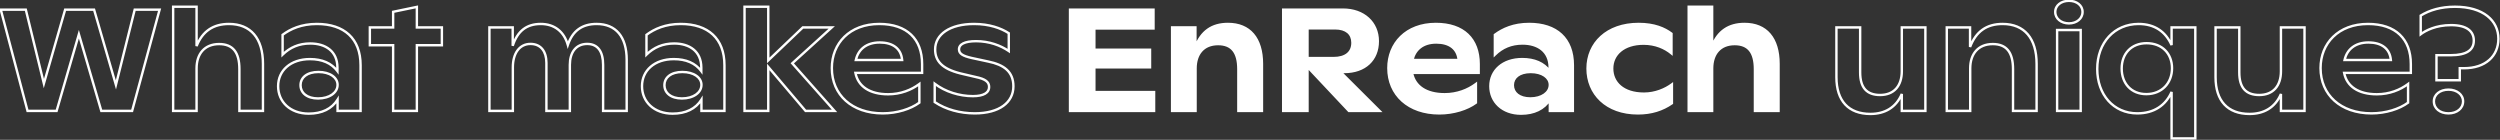 <svg width="1037" height="58" viewBox="0 0 1037 58" fill="none" xmlns="http://www.w3.org/2000/svg">
<rect x="0" y="0" width="1037" height="58" fill="#333333" stroke="none"/>
<path d="M443.85 46V4H478.47V11.8H453.93V20.62H477.03V27.94H453.93V38.2H478.71V46H443.85ZM486.194 46V11.38H495.854V19.48C498.314 13.06 502.694 9.94 509.354 9.94C518.354 9.94 523.454 15.88 523.454 26.5V46H513.674V28.66C513.674 21.64 510.914 18.28 505.274 18.28C499.154 18.28 495.914 22.42 495.914 28.36V46H486.194ZM532.268 46V4H557.048C565.688 4 571.508 9.4 571.508 17.08C571.508 24.76 566.228 29.86 557.588 29.86H556.028L572.228 46H559.508L542.348 27.76V46H532.268ZM542.348 24.1H553.148C558.188 24.1 561.008 21.76 561.008 17.74C561.008 13.96 558.368 11.74 553.808 11.74H542.348V24.1ZM597.028 47.02C584.248 47.02 575.908 39.34 575.908 28.24C575.908 18.04 583.228 9.94 595.588 9.94C607.108 9.94 613.348 16.24 613.348 26.56V30.22H585.688C586.768 35.8 591.568 39.1 599.248 39.1C604.468 39.1 608.908 37.3 612.208 34.84V42.58C608.608 45.22 602.968 47.02 597.028 47.02ZM585.868 24.88H605.068C604.648 20.26 601.348 17.62 595.768 17.62C590.128 17.62 586.828 20.62 585.868 24.88ZM630.935 47.14C623.195 47.14 618.215 42.22 618.215 35.74C618.215 29.26 623.375 24.52 631.415 24.52C636.515 24.52 640.355 26.2 642.815 29.5V27.94C642.755 21.28 637.955 18.04 631.535 18.04C626.855 18.04 623.135 19.66 620.075 22.66V14.44C623.315 12.04 627.815 9.94 634.295 9.94C645.635 9.94 652.415 16 652.415 27.04V46H642.875V41.32C640.475 45.16 636.335 47.14 630.935 47.14ZM634.775 40.84C639.515 40.84 642.875 38.44 642.875 35.2C642.875 32.14 639.695 29.86 634.955 29.86C630.215 29.86 627.515 32.14 627.515 35.32C627.515 38.56 630.215 40.84 634.775 40.84ZM679.405 47.02C666.205 47.02 658.525 38.8 658.525 28.42C658.525 17.98 666.505 9.94 679.705 9.94C686.245 9.94 690.445 11.8 693.325 13.96V22.12C690.625 19.9 686.725 18.1 681.745 18.1C673.585 18.1 668.725 22.48 668.725 28.42C668.725 34.24 673.225 38.86 681.925 38.86C686.605 38.86 690.745 37.06 693.505 35.02V42.82C689.605 45.52 685.045 47.02 679.405 47.02ZM700.471 46V2.8H710.191V19.12C712.651 12.94 717.091 9.94 723.631 9.94C732.631 9.94 737.731 15.88 737.731 26.5V46H727.951V28.66C727.951 21.64 725.191 18.28 719.551 18.28C713.431 18.28 710.191 22.42 710.191 28.36V46H700.471Z" fill="white"/>
<path d="M11.42 46L10.937 46.128L11.035 46.5H11.42V46ZM0.32 4V3.5H-0.329L-0.163 4.128L0.32 4ZM10.7 4L11.186 3.881L11.092 3.5H10.7V4ZM18.2 34.66L17.714 34.779L18.161 36.605L18.68 34.798L18.2 34.66ZM27.02 4V3.5H26.644L26.54 3.862L27.02 4ZM39.02 4L39.5 3.861L39.395 3.5H39.02V4ZM48.08 35.2L47.6 35.339L48.116 37.117L48.565 35.321L48.08 35.2ZM55.88 4V3.5H55.49L55.395 3.879L55.88 4ZM66.2 4L66.683 4.131L66.854 3.5H66.2V4ZM54.8 46V46.5H55.182L55.282 46.131L54.8 46ZM42.02 46L41.54 46.14L41.645 46.5H42.02V46ZM32.72 14.2L33.2 14.06L32.718 12.413L32.24 14.06L32.72 14.2ZM23.48 46V46.5H23.855L23.96 46.139L23.48 46ZM11.903 45.872L0.803 3.872L-0.163 4.128L10.937 46.128L11.903 45.872ZM0.32 4.5H10.7V3.5H0.32V4.5ZM10.214 4.119L17.714 34.779L18.686 34.541L11.186 3.881L10.214 4.119ZM18.68 34.798L27.5 4.138L26.54 3.862L17.72 34.522L18.68 34.798ZM27.02 4.5H39.02V3.5H27.02V4.5ZM38.54 4.139L47.6 35.339L48.56 35.061L39.5 3.861L38.54 4.139ZM48.565 35.321L56.365 4.121L55.395 3.879L47.595 35.079L48.565 35.321ZM55.88 4.5H66.2V3.5H55.88V4.5ZM65.718 3.869L54.318 45.869L55.282 46.131L66.683 4.131L65.718 3.869ZM54.8 45.5H42.02V46.5H54.8V45.5ZM42.5 45.86L33.2 14.06L32.24 14.34L41.54 46.14L42.5 45.86ZM32.24 14.06L23 45.861L23.96 46.139L33.2 14.339L32.24 14.06ZM23.48 45.5H11.42V46.5H23.48V45.5ZM71.819 46H71.319V46.5H71.819V46ZM71.819 2.8V2.3H71.319V2.8H71.819ZM81.539 2.8H82.039V2.3H81.539V2.8ZM81.539 19.12H81.039L82.004 19.305L81.539 19.12ZM109.079 46V46.5H109.579V46H109.079ZM99.299 46H98.799V46.5H99.299V46ZM81.539 46V46.5H82.039V46H81.539ZM72.319 46V2.8H71.319V46H72.319ZM71.819 3.3H81.539V2.3H71.819V3.3ZM81.039 2.8V19.12H82.039V2.8H81.039ZM82.004 19.305C83.205 16.286 84.875 14.08 87.01 12.626C89.146 11.171 91.787 10.44 94.979 10.44V9.44C91.631 9.44 88.782 10.209 86.447 11.799C84.113 13.39 82.333 15.774 81.074 18.935L82.004 19.305ZM94.979 10.44C99.363 10.44 102.736 11.882 105.024 14.562C107.321 17.254 108.579 21.263 108.579 26.5H109.579C109.579 21.117 108.287 16.846 105.784 13.913C103.271 10.968 99.595 9.44 94.979 9.44V10.44ZM108.579 26.5V46H109.579V26.5H108.579ZM109.079 45.5H99.299V46.5H109.079V45.5ZM99.799 46V28.66H98.799V46H99.799ZM99.799 28.66C99.799 25.099 99.101 22.368 97.602 20.522C96.086 18.655 93.822 17.78 90.899 17.78V18.78C93.616 18.78 95.552 19.585 96.826 21.153C98.117 22.742 98.799 25.201 98.799 28.66H99.799ZM90.899 17.78C87.719 17.78 85.234 18.86 83.55 20.761C81.873 22.653 81.039 25.303 81.039 28.36H82.039C82.039 25.477 82.825 23.087 84.298 21.424C85.764 19.77 87.958 18.78 90.899 18.78V17.78ZM81.039 28.36V46H82.039V28.36H81.039ZM81.539 45.5H71.819V46.5H81.539V45.5ZM139.963 29.5L139.563 29.799L140.463 31.007V29.5H139.963ZM139.963 27.94H140.463L140.463 27.936L139.963 27.94ZM117.223 22.66H116.723V23.85L117.573 23.017L117.223 22.66ZM117.223 14.44L116.926 14.038L116.723 14.188V14.44H117.223ZM149.563 46V46.5H150.063V46H149.563ZM140.023 46H139.523V46.5H140.023V46ZM140.023 41.32H140.523V39.577L139.599 41.055L140.023 41.32ZM128.083 46.64C124.32 46.64 121.267 45.445 119.16 43.502C117.054 41.561 115.863 38.846 115.863 35.74H114.863C114.863 39.114 116.162 42.099 118.482 44.238C120.8 46.375 124.107 47.64 128.083 47.64V46.64ZM115.863 35.74C115.863 32.641 117.094 29.975 119.276 28.077C121.464 26.176 124.64 25.02 128.563 25.02V24.02C124.447 24.02 121.023 25.234 118.62 27.323C116.213 29.415 114.863 32.359 114.863 35.74H115.863ZM128.563 25.02C133.547 25.02 137.219 26.655 139.563 29.799L140.364 29.201C137.788 25.744 133.78 24.02 128.563 24.02V25.02ZM140.463 29.5V27.94H139.463V29.5H140.463ZM140.463 27.936C140.432 24.475 139.163 21.853 137.025 20.105C134.9 18.369 131.971 17.54 128.683 17.54V18.54C131.816 18.54 134.497 19.331 136.392 20.88C138.274 22.417 139.435 24.745 139.463 27.945L140.463 27.936ZM128.683 17.54C123.871 17.54 120.026 19.212 116.873 22.303L117.573 23.017C120.541 20.108 124.136 18.54 128.683 18.54V17.54ZM117.723 22.66V14.44H116.723V22.66H117.723ZM117.521 14.842C120.687 12.497 125.084 10.44 131.443 10.44V9.44C124.843 9.44 120.24 11.583 116.926 14.038L117.521 14.842ZM131.443 10.44C137.028 10.44 141.422 11.932 144.415 14.716C147.404 17.495 149.063 21.625 149.063 27.04H150.063C150.063 21.415 148.333 16.994 145.096 13.984C141.865 10.978 137.198 9.44 131.443 9.44V10.44ZM149.063 27.04V46H150.063V27.04H149.063ZM149.563 45.5H140.023V46.5H149.563V45.5ZM140.523 46V41.32H139.523V46H140.523ZM139.599 41.055C137.312 44.715 133.355 46.64 128.083 46.64V47.64C133.612 47.64 137.935 45.605 140.447 41.585L139.599 41.055ZM131.923 41.34C134.373 41.34 136.504 40.721 138.038 39.644C139.579 38.563 140.523 37.012 140.523 35.2H139.523C139.523 36.628 138.788 37.897 137.464 38.826C136.133 39.759 134.214 40.34 131.923 40.34V41.34ZM140.523 35.2C140.523 33.477 139.622 31.999 138.124 30.97C136.634 29.947 134.548 29.36 132.103 29.36V30.36C134.399 30.36 136.273 30.913 137.558 31.795C138.835 32.671 139.523 33.863 139.523 35.2H140.523ZM132.103 29.36C129.659 29.36 127.682 29.947 126.303 31C124.911 32.062 124.163 33.574 124.163 35.32H125.163C125.163 33.886 125.766 32.668 126.909 31.795C128.065 30.913 129.808 30.36 132.103 30.36V29.36ZM124.163 35.32C124.163 37.092 124.908 38.618 126.275 39.689C127.631 40.751 129.565 41.34 131.923 41.34V40.34C129.722 40.34 128.025 39.789 126.892 38.901C125.769 38.022 125.163 36.788 125.163 35.32H124.163ZM163.073 46H162.573V46.5H163.073V46ZM163.073 18.76H163.573V18.26H163.073V18.76ZM153.413 18.76H152.913V19.26H153.413V18.76ZM153.413 11.38V10.88H152.913V11.38H153.413ZM163.073 11.38V11.88H163.573V11.38H163.073ZM163.073 4.9L162.971 4.41L162.573 4.493V4.9H163.073ZM172.913 2.86H173.413V2.246L172.811 2.37L172.913 2.86ZM172.913 11.38H172.413V11.88H172.913V11.38ZM183.293 11.38H183.793V10.88H183.293V11.38ZM183.293 18.76V19.26H183.793V18.76H183.293ZM172.913 18.76V18.26H172.413V18.76H172.913ZM172.913 46V46.5H173.413V46H172.913ZM163.573 46V18.76H162.573V46H163.573ZM163.073 18.26H153.413V19.26H163.073V18.26ZM153.913 18.76V11.38H152.913V18.76H153.913ZM153.413 11.88H163.073V10.88H153.413V11.88ZM163.573 11.38V4.9H162.573V11.38H163.573ZM163.174 5.39L173.014 3.35L172.811 2.37L162.971 4.41L163.174 5.39ZM172.413 2.86V11.38H173.413V2.86H172.413ZM172.913 11.88H183.293V10.88H172.913V11.88ZM182.793 11.38V18.76H183.793V11.38H182.793ZM183.293 18.26H172.913V19.26H183.293V18.26ZM172.413 18.76V46H173.413V18.76H172.413ZM172.913 45.5H163.073V46.5H172.913V45.5ZM203.01 46H202.51V46.5H203.01V46ZM203.01 11.38V10.88H202.51V11.38H203.01ZM212.67 11.38H213.17V10.88H212.67V11.38ZM212.67 19H212.17L213.146 19.155L212.67 19ZM235.53 18.64L235.049 18.776L235.489 20.331L236.004 18.8L235.53 18.64ZM259.95 46V46.5H260.45V46H259.95ZM250.17 46H249.67V46.5H250.17V46ZM236.37 46V46.5H236.87V46H236.37ZM226.65 46H226.15V46.5H226.65V46ZM212.73 46V46.5H213.23V46H212.73ZM203.51 46V11.38H202.51V46H203.51ZM203.01 11.88H212.67V10.88H203.01V11.88ZM212.17 11.38V19H213.17V11.38H212.17ZM213.146 19.155C214.145 16.099 215.553 13.932 217.378 12.526C219.199 11.123 221.484 10.44 224.31 10.44V9.44C221.317 9.44 218.802 10.167 216.768 11.734C214.738 13.298 213.236 15.661 212.195 18.845L213.146 19.155ZM224.31 10.44C227.064 10.44 229.367 11.207 231.165 12.614C232.964 14.022 234.293 16.099 235.049 18.776L236.011 18.504C235.208 15.661 233.776 13.388 231.781 11.826C229.784 10.263 227.257 9.44 224.31 9.44V10.44ZM236.004 18.8C236.97 15.933 238.402 13.855 240.286 12.49C242.17 11.125 244.55 10.44 247.47 10.44V9.44C244.391 9.44 241.791 10.165 239.699 11.68C237.608 13.195 236.071 15.467 235.056 18.48L236.004 18.8ZM247.47 10.44C251.372 10.44 254.34 11.731 256.342 14.123C258.356 16.53 259.45 20.119 259.45 24.82H260.45C260.45 19.981 259.325 16.13 257.109 13.482C254.881 10.819 251.608 9.44 247.47 9.44V10.44ZM259.45 24.82V46H260.45V24.82H259.45ZM259.95 45.5H250.17V46.5H259.95V45.5ZM250.67 46V26.92H249.67V46H250.67ZM250.67 26.92C250.67 24.076 250.107 21.777 248.914 20.178C247.702 18.555 245.893 17.72 243.57 17.72V18.72C245.628 18.72 247.118 19.445 248.112 20.776C249.124 22.133 249.67 24.184 249.67 26.92H250.67ZM243.57 17.72C241.06 17.72 239.11 18.681 237.8 20.349C236.502 22.001 235.87 24.297 235.87 26.92H236.87C236.87 24.443 237.469 22.389 238.586 20.966C239.691 19.559 241.341 18.72 243.57 18.72V17.72ZM235.87 26.92V46H236.87V26.92H235.87ZM236.37 45.5H226.65V46.5H236.37V45.5ZM227.15 46V26.08H226.15V46H227.15ZM227.15 26.08C227.15 23.637 226.564 21.547 225.359 20.058C224.143 18.554 222.342 17.72 220.05 17.72V18.72C222.079 18.72 223.578 19.446 224.582 20.687C225.597 21.943 226.15 23.783 226.15 26.08H227.15ZM220.05 17.72C217.579 17.72 215.6 18.788 214.254 20.625C212.921 22.445 212.23 24.989 212.23 27.94H213.23C213.23 25.131 213.89 22.815 215.061 21.215C216.221 19.632 217.902 18.72 220.05 18.72V17.72ZM212.23 27.94V46H213.23V27.94H212.23ZM212.73 45.5H203.01V46.5H212.73V45.5ZM290.901 29.5L290.5 29.799L291.401 31.007V29.5H290.901ZM290.901 27.94H291.401L291.401 27.936L290.901 27.94ZM268.161 22.66H267.661V23.85L268.511 23.017L268.161 22.66ZM268.161 14.44L267.863 14.038L267.661 14.188V14.44H268.161ZM300.501 46V46.5H301.001V46H300.501ZM290.961 46H290.461V46.5H290.961V46ZM290.961 41.32H291.461V39.577L290.537 41.055L290.961 41.32ZM279.021 46.64C275.258 46.64 272.205 45.445 270.097 43.502C267.992 41.561 266.801 38.846 266.801 35.74H265.801C265.801 39.114 267.1 42.099 269.419 44.238C271.737 46.375 275.044 47.64 279.021 47.64V46.64ZM266.801 35.74C266.801 32.641 268.031 29.975 270.214 28.077C272.402 26.176 275.578 25.02 279.501 25.02V24.02C275.384 24.02 271.96 25.234 269.558 27.323C267.151 29.415 265.801 32.359 265.801 35.74H266.801ZM279.501 25.02C284.485 25.02 288.157 26.655 290.5 29.799L291.302 29.201C288.725 25.744 284.717 24.02 279.501 24.02V25.02ZM291.401 29.5V27.94H290.401V29.5H291.401ZM291.401 27.936C291.37 24.475 290.101 21.853 287.962 20.105C285.838 18.369 282.908 17.54 279.621 17.54V18.54C282.753 18.54 285.434 19.331 287.33 20.88C289.211 22.417 290.372 24.745 290.401 27.945L291.401 27.936ZM279.621 17.54C274.808 17.54 270.963 19.212 267.811 22.303L268.511 23.017C271.479 20.108 275.073 18.54 279.621 18.54V17.54ZM268.661 22.66V14.44H267.661V22.66H268.661ZM268.459 14.842C271.624 12.497 276.022 10.44 282.381 10.44V9.44C275.78 9.44 271.178 11.583 267.863 14.038L268.459 14.842ZM282.381 10.44C287.966 10.44 292.359 11.932 295.353 14.716C298.341 17.495 300.001 21.625 300.001 27.04H301.001C301.001 21.415 299.271 16.994 296.034 13.984C292.803 10.978 288.136 9.44 282.381 9.44V10.44ZM300.001 27.04V46H301.001V27.04H300.001ZM300.501 45.5H290.961V46.5H300.501V45.5ZM291.461 46V41.32H290.461V46H291.461ZM290.537 41.055C288.249 44.715 284.292 46.64 279.021 46.64V47.64C284.55 47.64 288.873 45.605 291.385 41.585L290.537 41.055ZM282.861 41.34C285.31 41.34 287.442 40.721 288.976 39.644C290.516 38.563 291.461 37.012 291.461 35.2H290.461C290.461 36.628 289.726 37.897 288.401 38.826C287.07 39.759 285.152 40.34 282.861 40.34V41.34ZM291.461 35.2C291.461 33.477 290.559 31.999 289.061 30.97C287.571 29.947 285.485 29.36 283.041 29.36V30.36C285.337 30.36 287.211 30.913 288.495 31.795C289.772 32.671 290.461 33.863 290.461 35.2H291.461ZM283.041 29.36C280.597 29.36 278.619 29.947 277.24 31C275.849 32.062 275.101 33.574 275.101 35.32H276.101C276.101 33.886 276.703 32.668 277.847 31.795C279.003 30.913 280.745 30.36 283.041 30.36V29.36ZM275.101 35.32C275.101 37.092 275.845 38.618 277.213 39.689C278.569 40.751 280.503 41.34 282.861 41.34V40.34C280.659 40.34 278.963 39.789 277.829 38.901C276.706 38.022 276.101 36.788 276.101 35.32H275.101ZM334.151 46L333.769 46.324L333.919 46.5H334.151V46ZM318.671 27.76L319.052 27.436L318.171 26.398V27.76H318.671ZM318.671 46V46.5H319.171V46H318.671ZM308.831 46H308.331V46.5H308.831V46ZM308.831 2.8V2.3H308.331V2.8H308.831ZM318.671 2.8H319.171V2.3H318.671V2.8ZM318.671 25.06H318.171V26.228L319.016 25.422L318.671 25.06ZM333.011 11.38V10.88H332.81L332.665 11.018L333.011 11.38ZM345.011 11.38L345.347 11.75L346.305 10.88H345.011V11.38ZM328.631 26.26L328.294 25.89L327.929 26.222L328.257 26.592L328.631 26.26ZM346.151 46V46.5H347.263L346.525 45.668L346.151 46ZM334.532 45.676L319.052 27.436L318.289 28.084L333.769 46.324L334.532 45.676ZM318.171 27.76V46H319.171V27.76H318.171ZM318.671 45.5H308.831V46.5H318.671V45.5ZM309.331 46V2.8H308.331V46H309.331ZM308.831 3.3H318.671V2.3H308.831V3.3ZM318.171 2.8V25.06H319.171V2.8H318.171ZM319.016 25.422L333.356 11.742L332.665 11.018L318.326 24.698L319.016 25.422ZM333.011 11.88H345.011V10.88H333.011V11.88ZM344.674 11.01L328.294 25.89L328.967 26.63L345.347 11.75L344.674 11.01ZM328.257 26.592L345.777 46.332L346.525 45.668L329.005 25.928L328.257 26.592ZM346.151 45.5H334.151V46.5H346.151V45.5ZM382.488 30.22V30.72H382.988V30.22H382.488ZM354.828 30.22V29.72H354.222L354.337 30.315L354.828 30.22ZM381.348 34.84H381.848V33.844L381.049 34.439L381.348 34.84ZM381.348 42.58L381.644 42.983L381.848 42.833V42.58H381.348ZM355.008 24.88L354.52 24.77L354.383 25.38H355.008V24.88ZM374.208 24.88V25.38H374.756L374.706 24.835L374.208 24.88ZM366.168 46.52C359.877 46.52 354.724 44.631 351.15 41.42C347.58 38.214 345.548 33.658 345.548 28.24H344.548C344.548 33.922 346.686 38.756 350.482 42.164C354.272 45.569 359.679 47.52 366.168 47.52V46.52ZM345.548 28.24C345.548 23.262 347.333 18.82 350.603 15.623C353.872 12.426 358.66 10.44 364.728 10.44V9.44C358.436 9.44 353.384 11.504 349.904 14.908C346.424 18.31 344.548 23.018 344.548 28.24H345.548ZM364.728 10.44C370.4 10.44 374.701 11.99 377.583 14.742C380.461 17.491 381.988 21.502 381.988 26.56H382.988C382.988 21.298 381.395 16.999 378.273 14.018C375.155 11.04 370.577 9.44 364.728 9.44V10.44ZM381.988 26.56V30.22H382.988V26.56H381.988ZM382.488 29.72H354.828V30.72H382.488V29.72ZM354.337 30.315C354.902 33.233 356.447 35.571 358.857 37.169C361.256 38.761 364.481 39.6 368.388 39.6V38.6C364.615 38.6 361.6 37.789 359.41 36.336C357.229 34.889 355.834 32.787 355.319 30.125L354.337 30.315ZM368.388 39.6C373.726 39.6 378.269 37.759 381.647 35.241L381.049 34.439C377.827 36.841 373.49 38.6 368.388 38.6V39.6ZM380.848 34.84V42.58H381.848V34.84H380.848ZM381.052 42.177C377.552 44.744 372.02 46.52 366.168 46.52V47.52C372.196 47.52 377.944 45.696 381.644 42.983L381.052 42.177ZM355.008 25.38H374.208V24.38H355.008V25.38ZM374.706 24.835C374.486 22.409 373.501 20.459 371.802 19.124C370.113 17.797 367.772 17.12 364.908 17.12V18.12C367.624 18.12 369.723 18.763 371.184 19.911C372.636 21.051 373.511 22.732 373.71 24.925L374.706 24.835ZM364.908 17.12C361.998 17.12 359.649 17.895 357.896 19.258C356.143 20.62 355.022 22.543 354.52 24.77L355.496 24.99C355.954 22.957 356.963 21.25 358.51 20.047C360.057 18.845 362.178 18.12 364.908 18.12V17.12ZM387.716 42.34H387.216V42.608L387.438 42.756L387.716 42.34ZM387.716 34.72L388.02 34.323L387.216 33.706V34.72H387.716ZM406.076 32.26L406.203 31.776L406.19 31.773L406.076 32.26ZM398.396 30.46L398.274 30.945L398.282 30.947L398.396 30.46ZM418.436 13.78H418.936V13.508L418.708 13.36L418.436 13.78ZM418.436 21.16L418.155 21.574L418.936 22.104V21.16H418.436ZM403.016 24.04L402.904 24.527L402.91 24.529L403.016 24.04ZM409.976 25.54L409.87 26.029L409.876 26.03L409.976 25.54ZM404.336 46.52C398.357 46.52 392.578 44.98 387.993 41.924L387.438 42.756C392.213 45.94 398.194 47.52 404.336 47.52V46.52ZM388.216 42.34V34.72H387.216V42.34H388.216ZM387.411 35.117C391.888 38.551 397.878 40.38 403.556 40.38V39.38C398.073 39.38 392.303 37.609 388.02 34.323L387.411 35.117ZM403.556 40.38C405.846 40.38 407.628 40.016 408.855 39.299C410.113 38.565 410.776 37.462 410.776 36.1H409.776C409.776 37.078 409.328 37.865 408.351 38.436C407.343 39.024 405.766 39.38 403.556 39.38V40.38ZM410.776 36.1C410.776 35.337 410.623 34.481 409.922 33.691C409.237 32.918 408.078 32.268 406.202 31.776L405.949 32.744C407.733 33.212 408.675 33.792 409.174 34.354C409.658 34.899 409.776 35.483 409.776 36.1H410.776ZM406.19 31.773L398.51 29.973L398.282 30.947L405.962 32.747L406.19 31.773ZM398.517 29.975C394.719 29.025 392.193 27.75 390.618 26.183C389.062 24.634 388.396 22.759 388.396 20.5H387.396C387.396 22.982 388.139 25.126 389.913 26.892C391.669 28.64 394.393 29.975 398.274 30.945L398.517 29.975ZM388.396 20.5C388.396 17.567 389.825 15.075 392.486 13.296C395.161 11.507 399.09 10.44 404.036 10.44V9.44C398.962 9.44 394.82 10.533 391.93 12.464C389.026 14.405 387.396 17.193 387.396 20.5H388.396ZM404.036 10.44C410.302 10.44 415.007 12.154 418.164 14.2L418.708 13.36C415.384 11.206 410.489 9.44 404.036 9.44V10.44ZM417.936 13.78V21.16H418.936V13.78H417.936ZM418.716 20.746C415.282 18.416 410.505 16.58 404.876 16.58V17.58C410.286 17.58 414.87 19.344 418.155 21.574L418.716 20.746ZM404.876 16.58C402.443 16.58 400.583 16.912 399.312 17.548C398.016 18.196 397.296 19.186 397.296 20.44H398.296C398.296 19.654 398.715 18.964 399.759 18.442C400.828 17.908 402.508 17.58 404.876 17.58V16.58ZM397.296 20.44C397.296 20.978 397.409 21.471 397.662 21.916C397.912 22.358 398.284 22.725 398.757 23.039C399.686 23.656 401.069 24.106 402.904 24.527L403.127 23.553C401.302 23.134 400.075 22.714 399.31 22.206C398.935 21.957 398.688 21.698 398.532 21.423C398.377 21.149 398.296 20.832 398.296 20.44H397.296ZM402.91 24.529L409.87 26.029L410.081 25.051L403.121 23.551L402.91 24.529ZM409.876 26.03C413.076 26.682 415.568 27.707 417.257 29.26C418.926 30.796 419.856 32.891 419.856 35.8H420.856C420.856 32.649 419.835 30.274 417.934 28.525C416.053 26.793 413.355 25.718 410.075 25.05L409.876 26.03ZM419.856 35.8C419.856 38.995 418.466 41.651 415.857 43.524C413.231 45.409 409.339 46.52 404.336 46.52V47.52C409.472 47.52 413.591 46.381 416.44 44.336C419.305 42.279 420.856 39.325 420.856 35.8H419.856ZM443.85 46H443.35V46.5H443.85V46ZM443.85 4V3.5H443.35V4H443.85ZM478.47 4H478.97V3.5H478.47V4ZM478.47 11.8V12.3H478.97V11.8H478.47ZM453.93 11.8V11.3H453.43V11.8H453.93ZM453.93 20.62H453.43V21.12H453.93V20.62ZM477.03 20.62H477.53V20.12H477.03V20.62ZM477.03 27.94V28.44H477.53V27.94H477.03ZM453.93 27.94V27.44H453.43V27.94H453.93ZM453.93 38.2H453.43V38.7H453.93V38.2ZM478.71 38.2H479.21V37.7H478.71V38.2ZM478.71 46V46.5H479.21V46H478.71ZM444.35 46V4H443.35V46H444.35ZM443.85 4.5H478.47V3.5H443.85V4.5ZM477.97 4V11.8H478.97V4H477.97ZM478.47 11.3H453.93V12.3H478.47V11.3ZM453.43 11.8V20.62H454.43V11.8H453.43ZM453.93 21.12H477.03V20.12H453.93V21.12ZM476.53 20.62V27.94H477.53V20.62H476.53ZM477.03 27.44H453.93V28.44H477.03V27.44ZM453.43 27.94V38.2H454.43V27.94H453.43ZM453.93 38.7H478.71V37.7H453.93V38.7ZM478.21 38.2V46H479.21V38.2H478.21ZM478.71 45.5H443.85V46.5H478.71V45.5ZM486.194 46H485.694V46.5H486.194V46ZM486.194 11.38V10.88H485.694V11.38H486.194ZM495.854 11.38H496.354V10.88H495.854V11.38ZM495.854 19.48H495.354L496.321 19.659L495.854 19.48ZM523.454 46V46.5H523.954V46H523.454ZM513.674 46H513.174V46.5H513.674V46ZM495.914 46V46.5H496.414V46H495.914ZM486.694 46V11.38H485.694V46H486.694ZM486.194 11.88H495.854V10.88H486.194V11.88ZM495.354 11.38V19.48H496.354V11.38H495.354ZM496.321 19.659C497.525 16.516 499.183 14.222 501.318 12.711C503.451 11.2 506.104 10.44 509.354 10.44V9.44C505.944 9.44 503.077 10.24 500.74 11.894C498.405 13.548 496.643 16.024 495.387 19.301L496.321 19.659ZM509.354 10.44C513.738 10.44 517.111 11.882 519.399 14.562C521.696 17.254 522.954 21.263 522.954 26.5H523.954C523.954 21.117 522.662 16.846 520.159 13.913C517.646 10.968 513.97 9.44 509.354 9.44V10.44ZM522.954 26.5V46H523.954V26.5H522.954ZM523.454 45.5H513.674V46.5H523.454V45.5ZM514.174 46V28.66H513.174V46H514.174ZM514.174 28.66C514.174 25.099 513.476 22.368 511.977 20.522C510.461 18.655 508.197 17.78 505.274 17.78V18.78C507.991 18.78 509.927 19.585 511.201 21.153C512.492 22.742 513.174 25.201 513.174 28.66H514.174ZM505.274 17.78C502.094 17.78 499.609 18.86 497.925 20.761C496.248 22.653 495.414 25.303 495.414 28.36H496.414C496.414 25.477 497.2 23.087 498.673 21.424C500.139 19.77 502.333 18.78 505.274 18.78V17.78ZM495.414 28.36V46H496.414V28.36H495.414ZM495.914 45.5H486.194V46.5H495.914V45.5ZM532.268 46H531.768V46.5H532.268V46ZM532.268 4V3.5H531.768V4H532.268ZM556.028 29.86V29.36H554.818L555.675 30.214L556.028 29.86ZM572.228 46V46.5H573.439L572.581 45.646L572.228 46ZM559.508 46L559.144 46.343L559.292 46.5H559.508V46ZM542.348 27.76L542.712 27.417L541.848 26.499V27.76H542.348ZM542.348 46V46.5H542.848V46H542.348ZM542.348 24.1H541.848V24.6H542.348V24.1ZM542.348 11.74V11.24H541.848V11.74H542.348ZM532.768 46V4H531.768V46H532.768ZM532.268 4.5H557.048V3.5H532.268V4.5ZM557.048 4.5C561.264 4.5 564.753 5.816 567.182 8.03C569.607 10.24 571.008 13.373 571.008 17.08H572.008C572.008 13.107 570.5 9.7 567.855 7.29C565.214 4.884 561.472 3.5 557.048 3.5V4.5ZM571.008 17.08C571.008 20.801 569.732 23.856 567.448 25.984C565.159 28.115 561.811 29.36 557.588 29.36V30.36C562.006 30.36 565.617 29.055 568.129 26.716C570.644 24.374 572.008 21.039 572.008 17.08H571.008ZM557.588 29.36H556.028V30.36H557.588V29.36ZM555.675 30.214L571.875 46.354L572.581 45.646L556.381 29.506L555.675 30.214ZM572.228 45.5H559.508V46.5H572.228V45.5ZM559.872 45.657L542.712 27.417L541.984 28.103L559.144 46.343L559.872 45.657ZM541.848 27.76V46H542.848V27.76H541.848ZM542.348 45.5H532.268V46.5H542.348V45.5ZM542.348 24.6H553.148V23.6H542.348V24.6ZM553.148 24.6C555.738 24.6 557.83 24 559.284 22.815C560.753 21.619 561.508 19.876 561.508 17.74H560.508C560.508 19.624 559.854 21.061 558.652 22.04C557.437 23.03 555.599 23.6 553.148 23.6V24.6ZM561.508 17.74C561.508 15.725 560.799 14.075 559.439 12.939C558.091 11.813 556.163 11.24 553.808 11.24V12.24C556.014 12.24 557.686 12.777 558.798 13.706C559.897 14.625 560.508 15.975 560.508 17.74H561.508ZM553.808 11.24H542.348V12.24H553.808V11.24ZM541.848 11.74V24.1H542.848V11.74H541.848ZM613.347 30.22V30.72H613.847V30.22H613.347ZM585.688 30.22V29.72H585.081L585.197 30.315L585.688 30.22ZM612.208 34.84H612.708V33.844L611.909 34.439L612.208 34.84ZM612.208 42.58L612.503 42.983L612.708 42.833V42.58H612.208ZM585.867 24.88L585.38 24.77L585.242 25.38H585.867V24.88ZM605.068 24.88V25.38H605.615L605.565 24.835L605.068 24.88ZM597.028 46.52C590.737 46.52 585.583 44.631 582.009 41.42C578.439 38.214 576.407 33.658 576.407 28.24H575.407C575.407 33.922 577.546 38.756 581.341 42.164C585.132 45.569 590.538 47.52 597.028 47.52V46.52ZM576.407 28.24C576.407 23.262 578.192 18.82 581.462 15.623C584.731 12.426 589.52 10.44 595.588 10.44V9.44C589.295 9.44 584.244 11.504 580.763 14.908C577.283 18.31 575.407 23.018 575.407 28.24H576.407ZM595.588 10.44C601.259 10.44 605.561 11.99 608.442 14.742C611.321 17.491 612.847 21.502 612.847 26.56H613.847C613.847 21.298 612.254 16.999 609.133 14.018C606.014 11.04 601.436 9.44 595.588 9.44V10.44ZM612.847 26.56V30.22H613.847V26.56H612.847ZM613.347 29.72H585.688V30.72H613.347V29.72ZM585.197 30.315C585.761 33.233 587.306 35.571 589.716 37.169C592.116 38.761 595.34 39.6 599.247 39.6V38.6C595.475 38.6 592.459 37.789 590.269 36.336C588.089 34.889 586.694 32.787 586.178 30.125L585.197 30.315ZM599.247 39.6C604.585 39.6 609.129 37.759 612.506 35.241L611.909 34.439C608.686 36.841 604.35 38.6 599.247 38.6V39.6ZM611.708 34.84V42.58H612.708V34.84H611.708ZM611.912 42.177C608.411 44.744 602.88 46.52 597.028 46.52V47.52C603.055 47.52 608.804 45.696 612.503 42.983L611.912 42.177ZM585.867 25.38H605.068V24.38H585.867V25.38ZM605.565 24.835C605.345 22.409 604.36 20.459 602.661 19.124C600.972 17.797 598.631 17.12 595.768 17.12V18.12C598.484 18.12 600.583 18.763 602.044 19.911C603.495 21.051 604.37 22.732 604.57 24.925L605.565 24.835ZM595.768 17.12C592.857 17.12 590.509 17.895 588.756 19.258C587.002 20.62 585.882 22.543 585.38 24.77L586.355 24.99C586.813 22.957 587.823 21.25 589.369 20.047C590.916 18.845 593.038 18.12 595.768 18.12V17.12ZM642.815 29.5L642.414 29.799L643.315 31.007V29.5H642.815ZM642.815 27.94H643.315V27.936L642.815 27.94ZM620.075 22.66H619.575V23.85L620.425 23.017L620.075 22.66ZM620.075 14.44L619.777 14.038L619.575 14.188V14.44H620.075ZM652.415 46V46.5H652.915V46H652.415ZM642.875 46H642.375V46.5H642.875V46ZM642.875 41.32H643.375V39.577L642.451 41.055L642.875 41.32ZM630.935 46.64C627.172 46.64 624.119 45.445 622.011 43.502C619.906 41.561 618.715 38.846 618.715 35.74H617.715C617.715 39.114 619.014 42.099 621.334 44.238C623.651 46.375 626.958 47.64 630.935 47.64V46.64ZM618.715 35.74C618.715 32.641 619.945 29.975 622.128 28.077C624.316 26.176 627.492 25.02 631.415 25.02V24.02C627.298 24.02 623.874 25.234 621.472 27.323C619.065 29.415 617.715 32.359 617.715 35.74H618.715ZM631.415 25.02C636.399 25.02 640.071 26.655 642.414 29.799L643.216 29.201C640.639 25.744 636.631 24.02 631.415 24.02V25.02ZM643.315 29.5V27.94H642.315V29.5H643.315ZM643.315 27.936C643.284 24.475 642.015 21.853 639.876 20.105C637.752 18.369 634.823 17.54 631.535 17.54V18.54C634.667 18.54 637.348 19.331 639.244 20.88C641.125 22.417 642.286 24.745 642.315 27.945L643.315 27.936ZM631.535 17.54C626.722 17.54 622.877 19.212 619.725 22.303L620.425 23.017C623.393 20.108 626.988 18.54 631.535 18.54V17.54ZM620.575 22.66V14.44H619.575V22.66H620.575ZM620.373 14.842C623.538 12.497 627.936 10.44 634.295 10.44V9.44C627.694 9.44 623.092 11.583 619.777 14.038L620.373 14.842ZM634.295 10.44C639.88 10.44 644.273 11.932 647.267 14.716C650.255 17.495 651.915 21.625 651.915 27.04H652.915C652.915 21.415 651.185 16.994 647.948 13.984C644.717 10.978 640.05 9.44 634.295 9.44V10.44ZM651.915 27.04V46H652.915V27.04H651.915ZM652.415 45.5H642.875V46.5H652.415V45.5ZM643.375 46V41.32H642.375V46H643.375ZM642.451 41.055C640.163 44.715 636.206 46.64 630.935 46.64V47.64C636.464 47.64 640.787 45.605 643.299 41.585L642.451 41.055ZM634.775 41.34C637.224 41.34 639.356 40.721 640.89 39.644C642.43 38.563 643.375 37.012 643.375 35.2H642.375C642.375 36.628 641.64 37.897 640.315 38.826C638.984 39.759 637.066 40.34 634.775 40.34V41.34ZM643.375 35.2C643.375 33.477 642.473 31.999 640.975 30.97C639.485 29.947 637.399 29.36 634.955 29.36V30.36C637.251 30.36 639.125 30.913 640.41 31.795C641.687 32.671 642.375 33.863 642.375 35.2H643.375ZM634.955 29.36C632.511 29.36 630.533 29.947 629.154 31C627.763 32.062 627.015 33.574 627.015 35.32H628.015C628.015 33.886 628.617 32.668 629.761 31.795C630.917 30.913 632.659 30.36 634.955 30.36V29.36ZM627.015 35.32C627.015 37.092 627.76 38.618 629.127 39.689C630.483 40.751 632.417 41.34 634.775 41.34V40.34C632.573 40.34 630.877 39.789 629.743 38.901C628.62 38.022 628.015 36.788 628.015 35.32H627.015ZM693.325 13.96H693.825V13.71L693.625 13.56L693.325 13.96ZM693.325 22.12L693.007 22.506L693.825 23.178V22.12H693.325ZM693.505 35.02H694.005V34.029L693.208 34.618L693.505 35.02ZM693.505 42.82L693.789 43.231L694.005 43.082V42.82H693.505ZM679.405 46.52C672.91 46.52 667.819 44.499 664.357 41.248C660.895 37.997 659.025 33.483 659.025 28.42H658.025C658.025 33.737 659.994 38.523 663.672 41.977C667.35 45.431 672.7 47.52 679.405 47.52V46.52ZM659.025 28.42C659.025 23.333 660.966 18.85 664.501 15.635C668.039 12.418 673.206 10.44 679.705 10.44V9.44C673.003 9.44 667.581 11.482 663.828 14.895C660.073 18.31 658.025 23.067 658.025 28.42H659.025ZM679.705 10.44C686.139 10.44 690.233 12.266 693.025 14.36L693.625 13.56C690.656 11.334 686.351 9.44 679.705 9.44V10.44ZM692.825 13.96V22.12H693.825V13.96H692.825ZM693.642 21.734C690.861 19.447 686.851 17.6 681.745 17.6V18.6C686.598 18.6 690.388 20.353 693.007 22.506L693.642 21.734ZM681.745 17.6C677.579 17.6 674.202 18.718 671.857 20.646C669.505 22.58 668.225 25.303 668.225 28.42H669.225C669.225 25.597 670.375 23.16 672.492 21.419C674.617 19.672 677.751 18.6 681.745 18.6V17.6ZM668.225 28.42C668.225 31.466 669.406 34.219 671.738 36.203C674.064 38.182 677.489 39.36 681.925 39.36V38.36C677.66 38.36 674.486 37.228 672.386 35.442C670.293 33.661 669.225 31.194 669.225 28.42H668.225ZM681.925 39.36C686.729 39.36 690.971 37.514 693.802 35.422L693.208 34.618C690.518 36.606 686.48 38.36 681.925 38.36V39.36ZM693.005 35.02V42.82H694.005V35.02H693.005ZM693.22 42.409C689.407 45.048 684.947 46.52 679.405 46.52V47.52C685.142 47.52 689.802 45.992 693.789 43.231L693.22 42.409ZM700.471 46H699.971V46.5H700.471V46ZM700.471 2.8V2.3H699.971V2.8H700.471ZM710.191 2.8H710.691V2.3H710.191V2.8ZM710.191 19.12H709.691L710.656 19.305L710.191 19.12ZM737.731 46V46.5H738.231V46H737.731ZM727.951 46H727.451V46.5H727.951V46ZM710.191 46V46.5H710.691V46H710.191ZM700.971 46V2.8H699.971V46H700.971ZM700.471 3.3H710.191V2.3H700.471V3.3ZM709.691 2.8V19.12H710.691V2.8H709.691ZM710.656 19.305C711.857 16.286 713.527 14.08 715.663 12.626C717.798 11.171 720.439 10.44 723.631 10.44V9.44C720.283 9.44 717.435 10.209 715.1 11.799C712.765 13.39 710.985 15.774 709.727 18.935L710.656 19.305ZM723.631 10.44C728.015 10.44 731.389 11.882 733.676 14.562C735.973 17.254 737.231 21.263 737.231 26.5H738.231C738.231 21.117 736.939 16.846 734.437 13.913C731.924 10.968 728.248 9.44 723.631 9.44V10.44ZM737.231 26.5V46H738.231V26.5H737.231ZM737.731 45.5H727.951V46.5H737.731V45.5ZM728.451 46V28.66H727.451V46H728.451ZM728.451 28.66C728.451 25.099 727.754 22.368 726.254 20.522C724.738 18.655 722.474 17.78 719.551 17.78V18.78C722.268 18.78 724.204 19.585 725.478 21.153C726.769 22.742 727.451 25.201 727.451 28.66H728.451ZM719.551 17.78C716.372 17.78 713.887 18.86 712.202 20.761C710.525 22.653 709.691 25.303 709.691 28.36H710.691C710.691 25.477 711.477 23.087 712.951 21.424C714.416 19.77 716.611 18.78 719.551 18.78V17.78ZM709.691 28.36V46H710.691V28.36H709.691ZM710.191 45.5H700.471V46.5H710.191V45.5ZM761.749 11.38V10.88H761.249V11.38H761.749ZM771.589 11.38H772.089V10.88H771.589V11.38ZM788.869 11.38V10.88H788.369V11.38H788.869ZM798.649 11.38H799.149V10.88H798.649V11.38ZM798.649 46V46.5H799.149V46H798.649ZM788.869 46H788.369V46.5H788.869V46ZM788.869 38.98H789.369L788.409 38.784L788.869 38.98ZM775.849 46.76C771.42 46.76 768.043 45.443 765.768 42.99C763.488 40.531 762.249 36.86 762.249 32.02H761.249C761.249 37.02 762.53 40.969 765.035 43.67C767.545 46.377 771.219 47.76 775.849 47.76V46.76ZM762.249 32.02V11.38H761.249V32.02H762.249ZM761.749 11.88H771.589V10.88H761.749V11.88ZM771.089 11.38V30.04H772.089V11.38H771.089ZM771.089 30.04C771.089 33.281 771.791 35.764 773.286 37.438C774.792 39.124 777.02 39.9 779.869 39.9V38.9C777.198 38.9 775.286 38.176 774.032 36.772C772.767 35.356 772.089 33.159 772.089 30.04H771.089ZM779.869 39.9C782.864 39.9 785.259 38.913 786.901 37.087C788.536 35.267 789.369 32.675 789.369 29.56H788.369C788.369 32.505 787.582 34.833 786.157 36.418C784.739 37.996 782.635 38.9 779.869 38.9V39.9ZM789.369 29.56V11.38H788.369V29.56H789.369ZM788.869 11.88H798.649V10.88H788.869V11.88ZM798.149 11.38V46H799.149V11.38H798.149ZM798.649 45.5H788.869V46.5H798.649V45.5ZM789.369 46V38.98H788.369V46H789.369ZM788.409 38.784C787.245 41.519 785.54 43.504 783.424 44.809C781.305 46.117 778.745 46.76 775.849 46.76V47.76C778.893 47.76 781.643 47.083 783.949 45.66C786.258 44.236 788.093 42.081 789.329 39.176L788.409 38.784ZM807.522 46H807.022V46.5H807.522V46ZM807.522 11.38V10.88H807.022V11.38H807.522ZM817.182 11.38H817.682V10.88H817.182V11.38ZM817.182 19.48H816.682L817.649 19.659L817.182 19.48ZM844.782 46V46.5H845.282V46H844.782ZM835.002 46H834.502V46.5H835.002V46ZM817.242 46V46.5H817.742V46H817.242ZM808.022 46V11.38H807.022V46H808.022ZM807.522 11.88H817.182V10.88H807.522V11.88ZM816.682 11.38V19.48H817.682V11.38H816.682ZM817.649 19.659C818.853 16.516 820.511 14.222 822.646 12.711C824.779 11.2 827.432 10.44 830.682 10.44V9.44C827.272 9.44 824.405 10.24 822.068 11.894C819.733 13.548 817.971 16.024 816.715 19.301L817.649 19.659ZM830.682 10.44C835.066 10.44 838.44 11.882 840.727 14.562C843.024 17.254 844.282 21.263 844.282 26.5H845.282C845.282 21.117 843.99 16.846 841.487 13.913C838.974 10.968 835.298 9.44 830.682 9.44V10.44ZM844.282 26.5V46H845.282V26.5H844.282ZM844.782 45.5H835.002V46.5H844.782V45.5ZM835.502 46V28.66H834.502V46H835.502ZM835.502 28.66C835.502 25.099 834.804 22.368 833.305 20.522C831.789 18.655 829.525 17.78 826.602 17.78V18.78C829.319 18.78 831.255 19.585 832.529 21.153C833.82 22.742 834.502 25.201 834.502 28.66H835.502ZM826.602 17.78C823.422 17.78 820.937 18.86 819.253 20.761C817.576 22.653 816.742 25.303 816.742 28.36H817.742C817.742 25.477 818.528 23.087 820.001 21.424C821.467 19.77 823.662 18.78 826.602 18.78V17.78ZM816.742 28.36V46H817.742V28.36H816.742ZM817.242 45.5H807.522V46.5H817.242V45.5ZM853.287 46H852.787V46.5H853.287V46ZM853.287 12.46V11.96H852.787V12.46H853.287ZM863.067 12.46H863.567V11.96H863.067V12.46ZM863.067 46V46.5H863.567V46H863.067ZM853.787 46V12.46H852.787V46H853.787ZM853.287 12.96H863.067V11.96H853.287V12.96ZM862.567 12.46V46H863.567V12.46H862.567ZM863.067 45.5H853.287V46.5H863.067V45.5ZM858.207 9.2C855.096 9.2 853.007 7.304 853.007 4.96H852.007C852.007 8.016 854.717 10.2 858.207 10.2V9.2ZM853.007 4.96C853.007 2.634 855.134 0.84 858.207 0.84V-0.16C854.799 -0.16 852.007 1.886 852.007 4.96H853.007ZM858.207 0.84C861.272 0.84 863.347 2.628 863.347 4.96H864.347C864.347 1.892 861.621 -0.16 858.207 -0.16V0.84ZM863.347 4.96C863.347 7.307 861.254 9.2 858.207 9.2V10.2C861.639 10.2 864.347 8.013 864.347 4.96H863.347ZM900.774 57.4H900.274V57.9H900.774V57.4ZM900.774 38.14H901.274L900.316 37.939L900.774 38.14ZM900.774 18.7L900.317 18.904L901.274 18.7H900.774ZM900.774 11.38V10.88H900.274V11.38H900.774ZM910.614 11.38H911.114V10.88H910.614V11.38ZM910.614 57.4V57.9H911.114V57.4H910.614ZM901.274 57.4V38.14H900.274V57.4H901.274ZM900.316 37.939C897.997 43.214 893.379 46.52 886.554 46.52V47.52C893.769 47.52 898.75 43.986 901.232 38.341L900.316 37.939ZM886.554 46.52C881.743 46.52 877.725 44.629 874.905 41.46C872.08 38.287 870.434 33.806 870.434 28.6H869.434C869.434 34.014 871.148 38.743 874.158 42.125C877.172 45.511 881.464 47.52 886.554 47.52V46.52ZM870.434 28.6C870.434 17.916 877.388 10.44 887.094 10.44V9.44C876.759 9.44 869.434 17.444 869.434 28.6H870.434ZM887.094 10.44C890.371 10.44 893.077 11.229 895.256 12.667C897.436 14.106 899.119 16.215 900.317 18.904L901.23 18.497C899.969 15.665 898.172 13.394 895.807 11.833C893.441 10.271 890.537 9.44 887.094 9.44V10.44ZM901.274 18.7V11.38H900.274V18.7H901.274ZM900.774 11.88H910.614V10.88H900.774V11.88ZM910.114 11.38V57.4H911.114V11.38H910.114ZM910.614 56.9H900.774V57.9H910.614V56.9ZM890.274 39.54C893.638 39.54 896.441 38.338 898.403 36.313C900.363 34.29 901.454 31.476 901.454 28.3H900.454C900.454 31.244 899.445 33.8 897.685 35.617C895.927 37.432 893.39 38.54 890.274 38.54V39.54ZM901.454 28.3C901.454 25.187 900.409 22.459 898.482 20.509C896.553 18.556 893.779 17.42 890.394 17.42V18.42C893.549 18.42 896.054 19.474 897.771 21.211C899.488 22.951 900.454 25.413 900.454 28.3H901.454ZM890.394 17.42C887.094 17.42 884.378 18.559 882.488 20.529C880.6 22.496 879.574 25.252 879.574 28.42H880.574C880.574 25.468 881.527 22.974 883.209 21.221C884.889 19.471 887.333 18.42 890.394 18.42V17.42ZM879.574 28.42C879.574 31.617 880.599 34.401 882.469 36.39C884.343 38.383 887.029 39.54 890.274 39.54V38.54C887.278 38.54 884.865 37.477 883.198 35.705C881.528 33.929 880.574 31.403 880.574 28.42H879.574ZM919.015 11.38V10.88H918.515V11.38H919.015ZM928.855 11.38H929.355V10.88H928.855V11.38ZM946.135 11.38V10.88H945.635V11.38H946.135ZM955.915 11.38H956.415V10.88H955.915V11.38ZM955.915 46V46.5H956.415V46H955.915ZM946.135 46H945.635V46.5H946.135V46ZM946.135 38.98H946.635L945.675 38.784L946.135 38.98ZM933.115 46.76C928.685 46.76 925.308 45.443 923.034 42.99C920.754 40.531 919.515 36.86 919.515 32.02H918.515C918.515 37.02 919.795 40.969 922.301 43.67C924.811 46.377 928.484 47.76 933.115 47.76V46.76ZM919.515 32.02V11.38H918.515V32.02H919.515ZM919.015 11.88H928.855V10.88H919.015V11.88ZM928.355 11.38V30.04H929.355V11.38H928.355ZM928.355 30.04C928.355 33.281 929.056 35.764 930.552 37.438C932.057 39.124 934.286 39.9 937.135 39.9V38.9C934.463 38.9 932.552 38.176 931.298 36.772C930.033 35.356 929.355 33.159 929.355 30.04H928.355ZM937.135 39.9C940.129 39.9 942.525 38.913 944.167 37.087C945.802 35.267 946.635 32.675 946.635 29.56H945.635C945.635 32.505 944.848 34.833 943.423 36.418C942.005 37.996 939.9 38.9 937.135 38.9V39.9ZM946.635 29.56V11.38H945.635V29.56H946.635ZM946.135 11.88H955.915V10.88H946.135V11.88ZM955.415 11.38V46H956.415V11.38H955.415ZM955.915 45.5H946.135V46.5H955.915V45.5ZM946.635 46V38.98H945.635V46H946.635ZM945.675 38.784C944.511 41.519 942.806 43.504 940.69 44.809C938.571 46.117 936.011 46.76 933.115 46.76V47.76C936.159 47.76 938.909 47.083 941.215 45.66C943.524 44.236 945.358 42.081 946.595 39.176L945.675 38.784ZM1000.01 30.22V30.72H1000.51V30.22H1000.01ZM972.348 30.22V29.72H971.742L971.857 30.315L972.348 30.22ZM998.868 34.84H999.368V33.844L998.569 34.439L998.868 34.84ZM998.868 42.58L999.163 42.983L999.368 42.833V42.58H998.868ZM972.528 24.88L972.04 24.77L971.902 25.38H972.528V24.88ZM991.728 24.88V25.38H992.275L992.226 24.835L991.728 24.88ZM983.688 46.52C977.397 46.52 972.244 44.631 968.669 41.42C965.099 38.214 963.068 33.658 963.068 28.24H962.068C962.068 33.922 964.206 38.756 968.001 42.164C971.792 45.569 977.198 47.52 983.688 47.52V46.52ZM963.068 28.24C963.068 23.262 964.852 18.82 968.122 15.623C971.391 12.426 976.18 10.44 982.248 10.44V9.44C975.955 9.44 970.904 11.504 967.423 14.908C963.943 18.31 962.068 23.018 962.068 28.24H963.068ZM982.248 10.44C987.919 10.44 992.221 11.99 995.102 14.742C997.981 17.491 999.508 21.502 999.508 26.56H1000.51C1000.51 21.298 998.914 16.999 995.793 14.018C992.674 11.04 988.096 9.44 982.248 9.44V10.44ZM999.508 26.56V30.22H1000.51V26.56H999.508ZM1000.01 29.72H972.348V30.72H1000.01V29.72ZM971.857 30.315C972.422 33.233 973.967 35.571 976.376 37.169C978.776 38.761 982.001 39.6 985.908 39.6V38.6C982.135 38.6 979.12 37.789 976.929 36.336C974.749 34.889 973.354 32.787 972.839 30.125L971.857 30.315ZM985.908 39.6C991.246 39.6 995.789 37.759 999.167 35.241L998.569 34.439C995.347 36.841 991.01 38.6 985.908 38.6V39.6ZM998.368 34.84V42.58H999.368V34.84H998.368ZM998.572 42.177C995.071 44.744 989.54 46.52 983.688 46.52V47.52C989.716 47.52 995.464 45.696 999.163 42.983L998.572 42.177ZM972.528 25.38H991.728V24.38H972.528V25.38ZM992.226 24.835C992.005 22.409 991.02 20.459 989.322 19.124C987.633 17.797 985.292 17.12 982.428 17.12V18.12C985.144 18.12 987.243 18.763 988.704 19.911C990.155 21.051 991.03 22.732 991.23 24.925L992.226 24.835ZM982.428 17.12C979.518 17.12 977.169 17.895 975.416 19.258C973.662 20.62 972.542 22.543 972.04 24.77L973.015 24.99C973.473 22.957 974.483 21.25 976.029 20.047C977.576 18.845 979.698 18.12 982.428 18.12V17.12ZM1010.65 33.28H1010.15V33.78H1010.65V33.28ZM1010.65 22.9V22.4H1010.15V22.9H1010.65ZM1004.11 14.2H1003.61V15.206L1004.41 14.598L1004.11 14.2ZM1004.11 6.46L1003.85 6.034L1003.61 6.18V6.46H1004.11ZM1020.31 28.3V27.8H1019.81V28.3H1020.31ZM1020.31 33.28V33.78H1020.81V33.28H1020.31ZM1011.15 33.28V22.9H1010.15V33.28H1011.15ZM1010.65 23.4H1016.53V22.4H1010.65V23.4ZM1016.53 23.4C1019.99 23.4 1022.51 22.826 1024.17 21.702C1025.88 20.553 1026.63 18.871 1026.63 16.84H1025.63C1025.63 18.589 1025 19.937 1023.61 20.873C1022.19 21.834 1019.91 22.4 1016.53 22.4V23.4ZM1026.63 16.84C1026.63 14.815 1025.88 13.051 1024.22 11.811C1022.57 10.589 1020.09 9.92 1016.71 9.92V10.92C1019.98 10.92 1022.22 11.571 1023.62 12.614C1025 13.639 1025.63 15.085 1025.63 16.84H1026.63ZM1016.71 9.92C1010.23 9.92 1005.86 12.245 1003.81 13.802L1004.41 14.598C1006.32 13.155 1010.47 10.92 1016.71 10.92V9.92ZM1004.61 14.2V6.46H1003.61V14.2H1004.61ZM1004.37 6.886C1008 4.66 1012.59 3.3 1018.33 3.3V2.3C1012.43 2.3 1007.65 3.7 1003.85 6.034L1004.37 6.886ZM1018.33 3.3C1024.13 3.3 1028.51 4.722 1031.43 7.011C1034.34 9.292 1035.83 12.461 1035.83 16.06H1036.83C1036.83 12.159 1035.2 8.698 1032.05 6.224C1028.91 3.758 1024.29 2.3 1018.33 2.3V3.3ZM1035.83 16.06C1035.83 19.529 1034.55 22.448 1032.21 24.505C1029.87 26.567 1026.43 27.8 1022.05 27.8V28.8C1026.61 28.8 1030.31 27.513 1032.87 25.255C1035.44 22.992 1036.83 19.791 1036.83 16.06H1035.83ZM1022.05 27.8H1020.31V28.8H1022.05V27.8ZM1019.81 28.3V33.28H1020.81V28.3H1019.81ZM1020.31 32.78H1010.65V33.78H1020.31V32.78ZM1015.63 46.52C1012.21 46.52 1010.07 44.561 1010.07 42.04H1009.07C1009.07 45.279 1011.84 47.52 1015.63 47.52V46.52ZM1010.07 42.04C1010.07 39.646 1012.21 37.68 1015.63 37.68V36.68C1011.85 36.68 1009.07 38.914 1009.07 42.04H1010.07ZM1015.63 37.68C1019 37.68 1021.19 39.649 1021.19 42.04H1022.19C1022.19 38.911 1019.34 36.68 1015.63 36.68V37.68ZM1021.19 42.04C1021.19 44.558 1018.99 46.52 1015.63 46.52V47.52C1019.35 47.52 1022.19 45.282 1022.19 42.04H1021.19Z" fill="white"/>
</svg>
